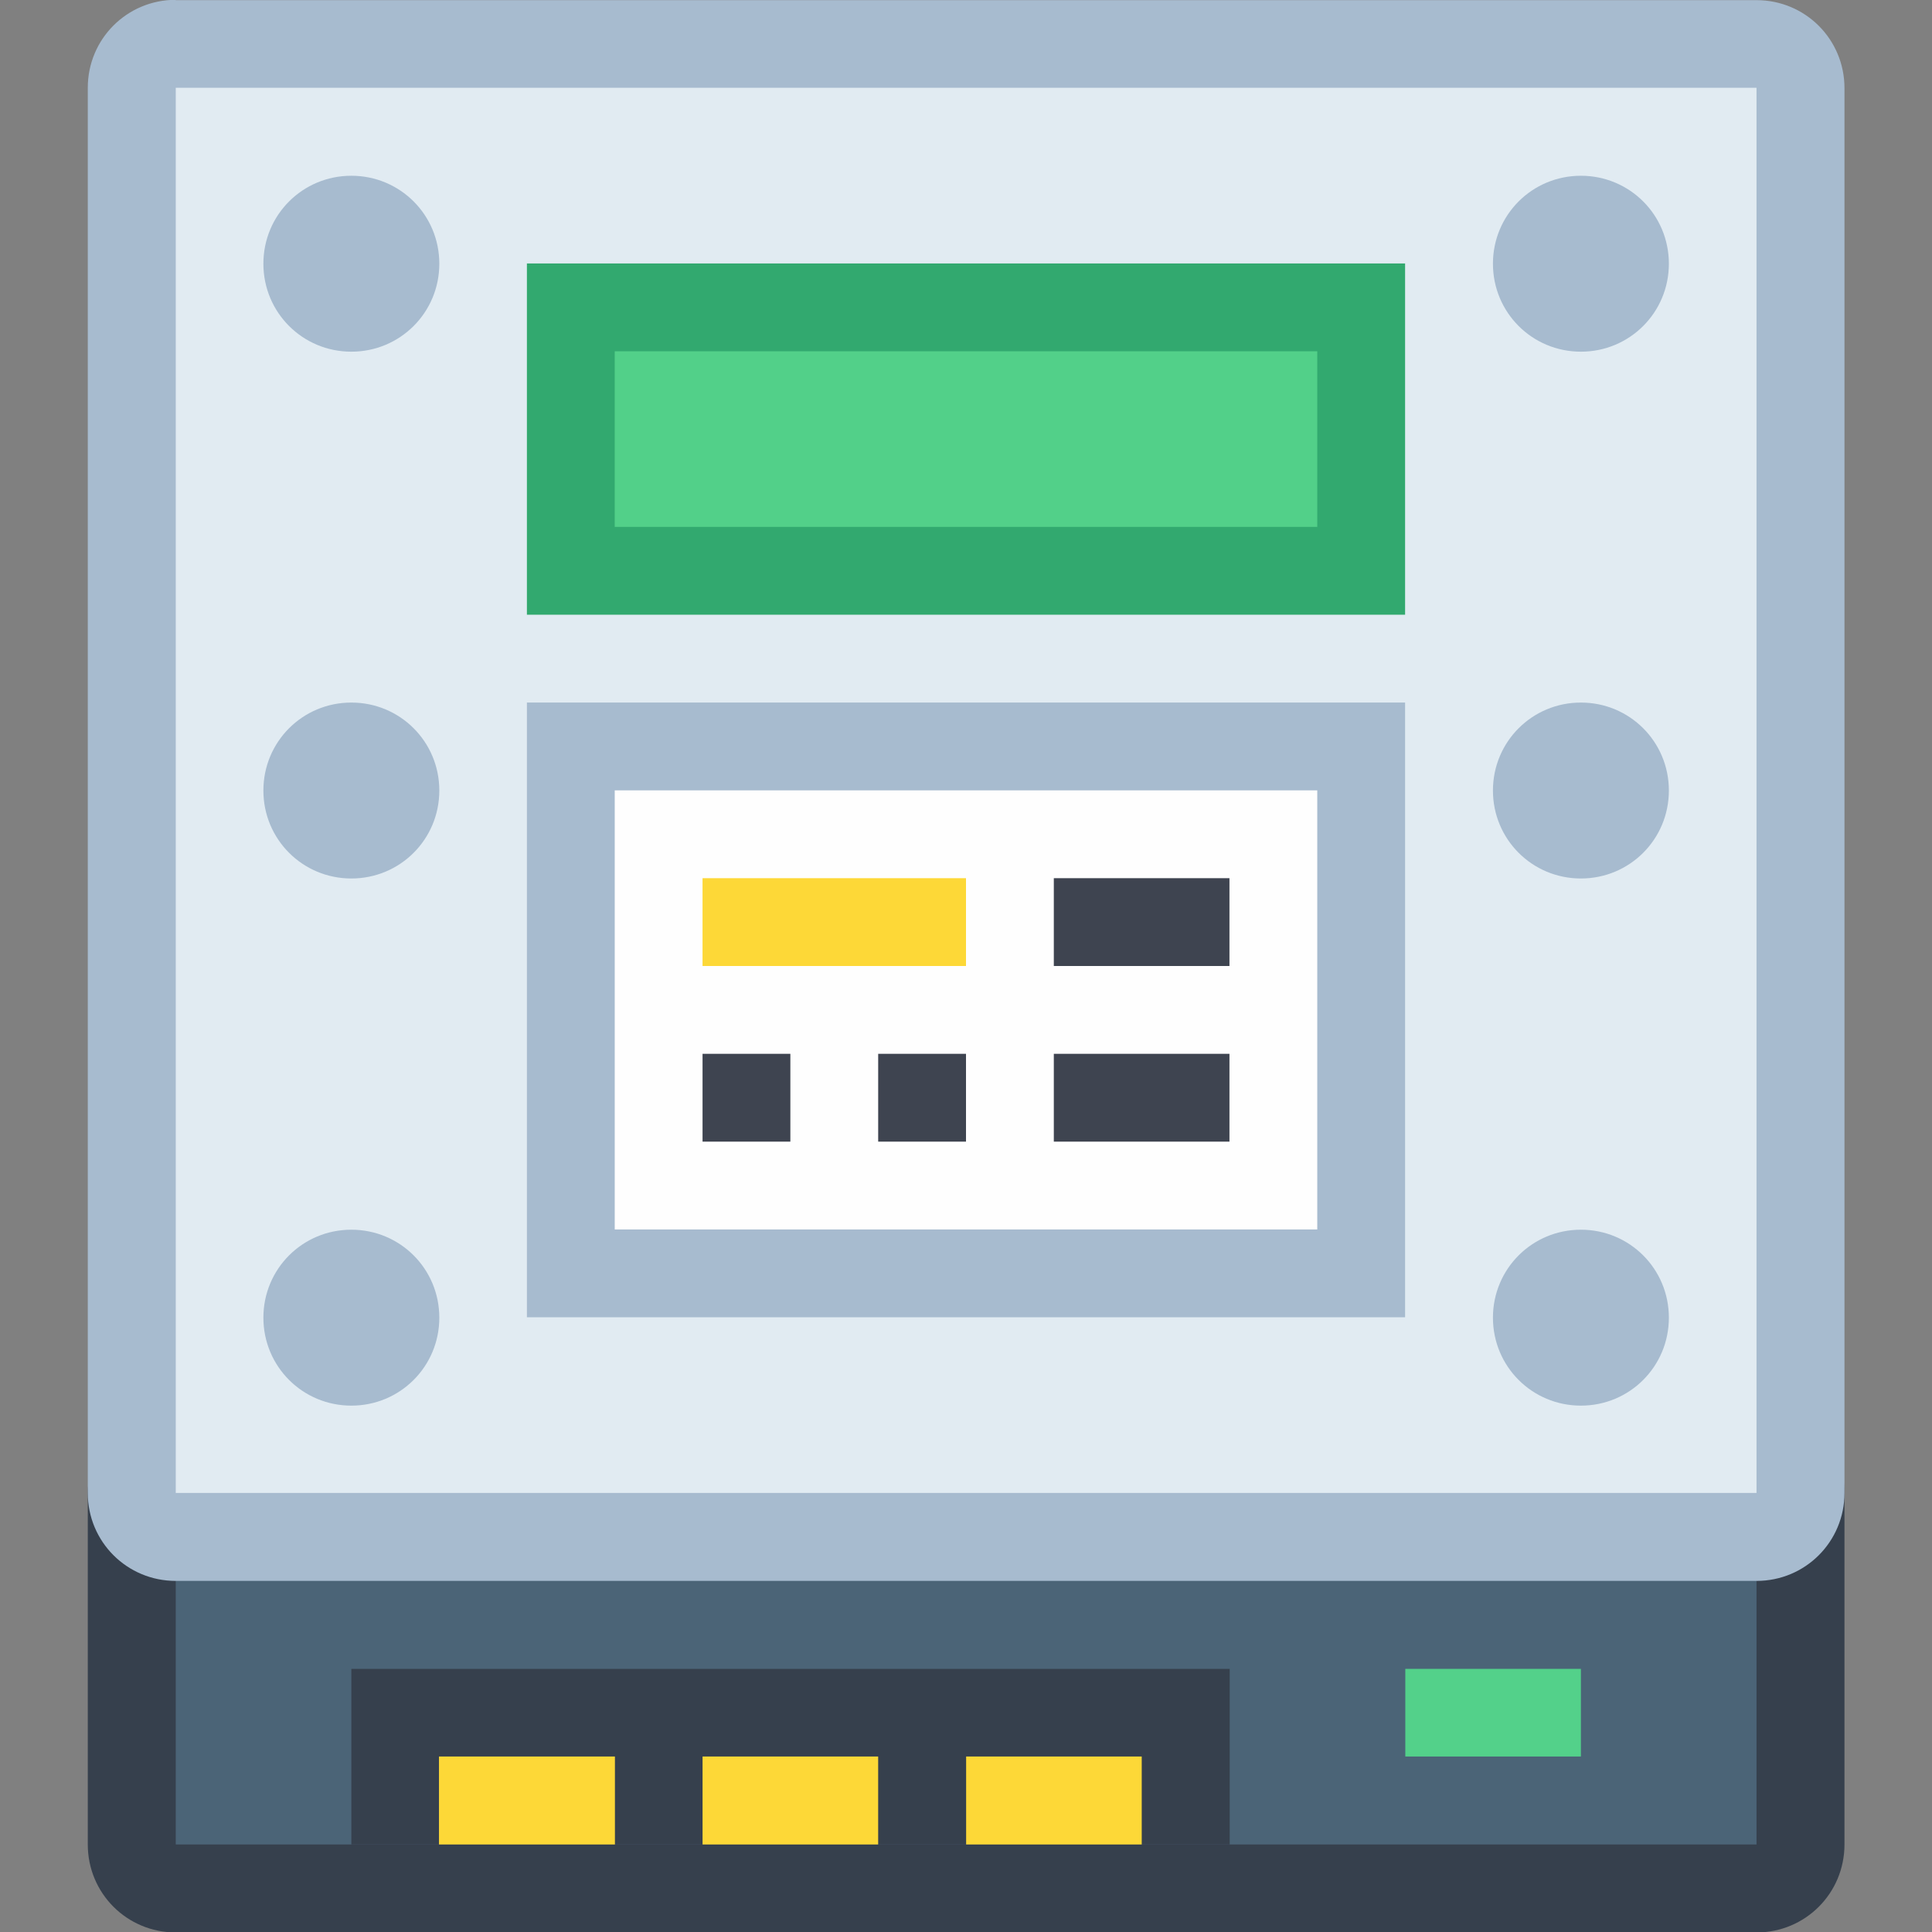 <?xml version="1.0" encoding="UTF-8" standalone="no"?>
<svg
   height="22"
   width="22"
   viewBox="0 0 22 22"
   version="1.1"
   id="svg44"
   sodipodi:docname="disk-quota.svg"
   xml:space="preserve"
   inkscape:version="1.3.2 (091e20ef0f, 2023-11-25, custom)"
   xmlns:inkscape="http://www.inkscape.org/namespaces/inkscape"
   xmlns:sodipodi="http://sodipodi.sourceforge.net/DTD/sodipodi-0.dtd"
   xmlns="http://www.w3.org/2000/svg"
   xmlns:svg="http://www.w3.org/2000/svg"><rect x="0" y="0" width="22" height="22" fill="#808080" stroke="none"/><defs
     id="defs48"><style
       id="current-color-scheme"
       type="text/css">
      .ColorScheme-Text {
        color:#122036;
      }
      </style><style
       id="current-color-scheme-6"
       type="text/css">
      .ColorScheme-Text {
        color:#122036;
      }
      </style><style
       id="current-color-scheme-3"
       type="text/css">
      .ColorScheme-Text {
        color:#122036;
      }
      </style><style
       type="text/css"
       id="current-color-scheme-53562">
      .ColorScheme-Text {
        color:#122036;
      }
      </style><style
       id="current-color-scheme-5356"
       type="text/css">
      .ColorScheme-Text {
        color:#122036;
      }
      </style><style
       type="text/css"
       id="current-color-scheme-5">
      .ColorScheme-Text {
        color:#122036;
      }
      </style><style
       type="text/css"
       id="current-color-scheme-53">
      .ColorScheme-Text {
        color:#122036;
      }
      </style><style
       type="text/css"
       id="current-color-scheme-535">
      .ColorScheme-Text {
        color:#122036;
      }
      </style><style
       id="current-color-scheme-5-6"
       type="text/css">
      .ColorScheme-Text {
        color:#122036;
      }
      </style><style
       type="text/css"
       id="current-color-scheme-70">
      .ColorScheme-Text {
        color:#122036;
      }
      </style><style
       id="current-color-scheme-5-9"
       type="text/css">
      .ColorScheme-Text {
        color:#122036;
      }
      </style><style
       id="current-color-scheme-2"
       type="text/css">
      .ColorScheme-Text {
        color:#122036;
      }
      </style><style
       id="current-color-scheme-1"
       type="text/css">
      .ColorScheme-Text {
        color:#122036;
      }
      </style><style
       type="text/css"
       id="current-color-scheme-10">
      .ColorScheme-Text {
        color:#122036;
      }
      </style><style
       id="current-color-scheme-0"
       type="text/css">
      .ColorScheme-Text {
        color:#122036;
      }
      </style><style
       id="current-color-scheme-26"
       type="text/css">
      .ColorScheme-Text {
        color:#122036;
      }
      </style><style
       id="current-color-scheme-7"
       type="text/css">
      .ColorScheme-Text {
        color:#122036;
      }
      </style><style
       id="current-color-scheme-6-6"
       type="text/css">
      .ColorScheme-Text {
        color:#122036;
      }
      </style><style
       id="current-color-scheme-09"
       type="text/css">
      .ColorScheme-Text {
        color:#122036;
      }
      </style><style
       type="text/css"
       id="current-color-scheme-53562-3">
      .ColorScheme-Text {
        color:#122036;
      }
      </style><style
       id="current-color-scheme-5356-6"
       type="text/css">
      .ColorScheme-Text {
        color:#122036;
      }
      </style><style
       type="text/css"
       id="current-color-scheme-5-0">
      .ColorScheme-Text {
        color:#122036;
      }
      </style><style
       type="text/css"
       id="current-color-scheme-53-6">
      .ColorScheme-Text {
        color:#122036;
      }
      </style><style
       type="text/css"
       id="current-color-scheme-535-2">
      .ColorScheme-Text {
        color:#122036;
      }
      </style><style
       id="current-color-scheme-5-6-6"
       type="text/css">
      .ColorScheme-Text {
        color:#122036;
      }
      </style><style
       type="text/css"
       id="current-color-scheme-70-1">
      .ColorScheme-Text {
        color:#122036;
      }
      </style><style
       id="current-color-scheme-5-9-8"
       type="text/css">
      .ColorScheme-Text {
        color:#122036;
      }
      </style><style
       id="current-color-scheme-2-7"
       type="text/css">
      .ColorScheme-Text {
        color:#122036;
      }
      </style><style
       id="current-color-scheme-1-9"
       type="text/css">
      .ColorScheme-Text {
        color:#122036;
      }
      </style><style
       type="text/css"
       id="current-color-scheme-10-2">
      .ColorScheme-Text {
        color:#122036;
      }
      </style><style
       id="current-color-scheme-0-0"
       type="text/css">
      .ColorScheme-Text {
        color:#122036;
      }
      </style><style
       id="current-color-scheme-26-2"
       type="text/css">
      .ColorScheme-Text {
        color:#122036;
      }
      </style><style
       id="current-color-scheme-7-3"
       type="text/css">
      .ColorScheme-Text {
        color:#122036;
      }
      </style><style
       id="current-color-scheme-6-7"
       type="text/css">
      .ColorScheme-Text {
        color:#122036;
      }
      </style><style
       id="current-color-scheme-75"
       type="text/css">
      .ColorScheme-Text {
        color:#122036;
      }
      </style><style
       id="current-color-scheme-6-3"
       type="text/css">
      .ColorScheme-Text {
        color:#122036;
      }
      </style><style
       id="current-color-scheme-3-5"
       type="text/css">
      .ColorScheme-Text {
        color:#122036;
      }
      </style><style
       type="text/css"
       id="current-color-scheme-53562-6">
      .ColorScheme-Text {
        color:#122036;
      }
      </style><style
       id="current-color-scheme-5356-2"
       type="text/css">
      .ColorScheme-Text {
        color:#122036;
      }
      </style><style
       type="text/css"
       id="current-color-scheme-5-91">
      .ColorScheme-Text {
        color:#122036;
      }
      </style><style
       type="text/css"
       id="current-color-scheme-53-27">
      .ColorScheme-Text {
        color:#122036;
      }
      </style><style
       type="text/css"
       id="current-color-scheme-535-0">
      .ColorScheme-Text {
        color:#122036;
      }
      </style><style
       id="current-color-scheme-5-6-9"
       type="text/css">
      .ColorScheme-Text {
        color:#122036;
      }
      </style><style
       type="text/css"
       id="current-color-scheme-70-36">
      .ColorScheme-Text {
        color:#122036;
      }
      </style><style
       id="current-color-scheme-5-9-0"
       type="text/css">
      .ColorScheme-Text {
        color:#122036;
      }
      </style><style
       id="current-color-scheme-2-6"
       type="text/css">
      .ColorScheme-Text {
        color:#122036;
      }
      </style><style
       id="current-color-scheme-1-26"
       type="text/css">
      .ColorScheme-Text {
        color:#122036;
      }
      </style><style
       type="text/css"
       id="current-color-scheme-10-1">
      .ColorScheme-Text {
        color:#122036;
      }
      </style><style
       id="current-color-scheme-0-8"
       type="text/css">
      .ColorScheme-Text {
        color:#122036;
      }
      </style><style
       id="current-color-scheme-26-7"
       type="text/css">
      .ColorScheme-Text {
        color:#122036;
      }
      </style><style
       id="current-color-scheme-7-9"
       type="text/css">
      .ColorScheme-Text {
        color:#122036;
      }
      </style><style
       id="current-color-scheme-6-6-2"
       type="text/css">
      .ColorScheme-Text {
        color:#122036;
      }
      </style><style
       id="current-color-scheme-09-0"
       type="text/css">
      .ColorScheme-Text {
        color:#122036;
      }
      </style><style
       type="text/css"
       id="current-color-scheme-53562-3-2">
      .ColorScheme-Text {
        color:#122036;
      }
      </style><style
       id="current-color-scheme-5356-6-3"
       type="text/css">
      .ColorScheme-Text {
        color:#122036;
      }
      </style><style
       type="text/css"
       id="current-color-scheme-5-0-7">
      .ColorScheme-Text {
        color:#122036;
      }
      </style><style
       type="text/css"
       id="current-color-scheme-53-6-5">
      .ColorScheme-Text {
        color:#122036;
      }
      </style><style
       type="text/css"
       id="current-color-scheme-535-2-9">
      .ColorScheme-Text {
        color:#122036;
      }
      </style><style
       id="current-color-scheme-5-6-6-2"
       type="text/css">
      .ColorScheme-Text {
        color:#122036;
      }
      </style><style
       type="text/css"
       id="current-color-scheme-70-1-2">
      .ColorScheme-Text {
        color:#122036;
      }
      </style><style
       id="current-color-scheme-5-9-8-8"
       type="text/css">
      .ColorScheme-Text {
        color:#122036;
      }
      </style><style
       id="current-color-scheme-2-7-9"
       type="text/css">
      .ColorScheme-Text {
        color:#122036;
      }
      </style><style
       id="current-color-scheme-1-9-7"
       type="text/css">
      .ColorScheme-Text {
        color:#122036;
      }
      </style><style
       type="text/css"
       id="current-color-scheme-10-2-3">
      .ColorScheme-Text {
        color:#122036;
      }
      </style><style
       id="current-color-scheme-0-0-6"
       type="text/css">
      .ColorScheme-Text {
        color:#122036;
      }
      </style><style
       id="current-color-scheme-26-2-1"
       type="text/css">
      .ColorScheme-Text {
        color:#122036;
      }
      </style><style
       id="current-color-scheme-7-3-2"
       type="text/css">
      .ColorScheme-Text {
        color:#122036;
      }
      </style><style
       id="current-color-scheme-6-7-9"
       type="text/css">
      .ColorScheme-Text {
        color:#122036;
      }
      </style><style
       type="text/css"
       id="current-color-scheme-36">
      .ColorScheme-Text {
        color:#122036;
      }
      </style><style
       id="current-color-scheme-5-75"
       type="text/css">
      .ColorScheme-Text {
        color:#122036;
      }
      </style><style
       id="current-color-scheme-53-3"
       type="text/css">
      .ColorScheme-Text {
        color:#122036;
      }
      </style><style
       id="current-color-scheme-535-5"
       type="text/css">
      .ColorScheme-Text {
        color:#122036;
      }
      </style><style
       type="text/css"
       id="current-color-scheme-5-6-62">
      .ColorScheme-Text {
        color:#122036;
      }
      </style><style
       id="current-color-scheme-6-9"
       type="text/css">
      .ColorScheme-Text {
        color:#122036;
      }
      </style><style
       type="text/css"
       id="current-color-scheme-53-2">
      .ColorScheme-Text {
        color:#122036;
      }
      </style><style
       id="current-color-scheme-5-7"
       type="text/css">
      .ColorScheme-Text {
        color:#122036;
      }
      </style><style
       id="current-color-scheme-2-1"
       type="text/css">
      .ColorScheme-Text {
        color:#122036;
      }
      </style><style
       id="current-color-scheme-1-2"
       type="text/css">
      .ColorScheme-Text {
        color:#122036;
      }
      </style><style
       type="text/css"
       id="current-color-scheme-10-7">
      .ColorScheme-Text {
        color:#122036;
      }
      </style><style
       id="current-color-scheme-0-09"
       type="text/css">
      .ColorScheme-Text {
        color:#122036;
      }
      </style><style
       type="text/css"
       id="current-color-scheme-29">
      .ColorScheme-Text {
        color:#122036;
      }
      </style><style
       id="current-color-scheme-5-1"
       type="text/css">
      .ColorScheme-Text {
        color:#122036;
      }
      </style><style
       type="text/css"
       id="current-color-scheme-70-3">
      .ColorScheme-Text {
        color:#122036;
      }
      </style><style
       id="current-color-scheme-5-9-6"
       type="text/css">
      .ColorScheme-Text {
        color:#122036;
      }
      </style><style
       id="current-color-scheme-2-2"
       type="text/css">
      .ColorScheme-Text {
        color:#122036;
      }
      </style><style
       id="current-color-scheme-1-7"
       type="text/css">
      .ColorScheme-Text {
        color:#122036;
      }
      </style><style
       type="text/css"
       id="current-color-scheme-10-0">
      .ColorScheme-Text {
        color:#122036;
      }
      </style><style
       id="current-color-scheme-0-9"
       type="text/css">
      .ColorScheme-Text {
        color:#122036;
      }
      </style><style
       id="current-color-scheme-26-0"
       type="text/css">
      .ColorScheme-Text {
        color:#122036;
      }
      </style><style
       id="current-color-scheme-7-6"
       type="text/css">
      .ColorScheme-Text {
        color:#122036;
      }
      </style></defs><sodipodi:namedview
     id="namedview46"
     pagecolor="#ffffff"
     bordercolor="#000000"
     borderopacity="0.25"
     inkscape:showpageshadow="2"
     inkscape:pageopacity="0.0"
     inkscape:pagecheckerboard="0"
     inkscape:deskcolor="#d1d1d1"
     showgrid="true"
     inkscape:zoom="19.666667"
     inkscape:cx="4.118644"
     inkscape:cy="5.7457626"
     inkscape:window-width="1284"
     inkscape:window-height="1364"
     inkscape:window-x="0"
     inkscape:window-y="0"
     inkscape:window-maximized="0"
     inkscape:current-layer="svg44"><inkscape:grid
       type="xygrid"
       id="grid2520"
       originx="0"
       originy="0"
       spacingy="1"
       spacingx="1"
       units="px"
       visible="true" /></sodipodi:namedview><linearGradient
     id="a"
     gradientTransform="matrix(0.367,0,0,0.346,-142.993,-173.084)"
     gradientUnits="userSpaceOnUse"
     x1="388.423"
     x2="388.423"
     y1="557.798"
     y2="505.798"><stop
       offset="0"
       stop-color="#7f8c8d"
       id="stop2" /><stop
       offset="1"
       stop-color="#afb0b3"
       id="stop4" /></linearGradient><linearGradient
     id="b"
     gradientTransform="matrix(0.335,0,0,0.346,-21.019,-0.076)"
     gradientUnits="userSpaceOnUse"
     x1="3"
     x2="3"
     y1="17"
     y2="3"><stop
       offset="0"
       stop-color="#eef1f2"
       id="stop7" /><stop
       offset="1"
       stop-color="#f9fafb"
       id="stop9" /></linearGradient><linearGradient
     id="c"
     gradientUnits="userSpaceOnUse"
     x1="5"
     x2="5"
     y1="0"
     y2="8"><stop
       offset="0"
       stop-color="#da4453"
       id="stop12" /><stop
       offset="1"
       stop-color="#c72737"
       id="stop14" /></linearGradient><linearGradient
     id="d"
     gradientUnits="userSpaceOnUse"
     x1="3.71"
     x2="10.782"
     y1="1.143"
     y2="8.214"><stop
       offset="0"
       stop-color="#292c2f"
       id="stop17" /><stop
       offset="1"
       stop-opacity="0"
       id="stop19" /></linearGradient><g
     id="g2-6"
     transform="translate(-1,-1)"><g
       inkscape:label="Capa 1"
       id="layer1-1"
       transform="scale(3.78)"><path
         id="rect1515-0"
         style="opacity:1;fill:#36404d;fill-opacity:1;stroke-width:0.529;stroke-linecap:round;stroke-linejoin:round;stroke-miterlimit:1.8;paint-order:fill markers stroke;stop-color:#000000"
         d="M 0.794,4.498 H 5.556 c 0.147,0 0.265,0.118 0.265,0.265 v 1.058 c 0,0.147 -0.118,0.265 -0.265,0.265 H 0.794 c -0.147,0 -0.265,-0.118 -0.265,-0.265 V 4.763 c 0,-0.147 0.118,-0.265 0.265,-0.265 z" /><path
         id="rect1569-6"
         style="opacity:1;fill:#4b6477;fill-opacity:1;stroke-width:0.529;stroke-linecap:round;stroke-linejoin:round;stroke-miterlimit:1.8;paint-order:fill markers stroke;stop-color:#000000"
         d="M 0.794,4.762 H 5.556 V 5.821 H 0.794 Z" /><path
         id="rect538-3"
         style="opacity:1;fill:#a7bbcf;fill-opacity:1;stroke-width:0.529;stroke-linecap:round;stroke-linejoin:round;stroke-miterlimit:1.8;paint-order:fill markers stroke;stop-color:#000000"
         d="M 0.794,0.265 H 5.556 c 0.147,0 0.265,0.118 0.265,0.265 V 4.762 c 0,0.147 -0.118,0.265 -0.265,0.265 H 0.794 c -0.147,0 -0.265,-0.118 -0.265,-0.265 V 0.529 c 0,-0.147 0.118,-0.265 0.265,-0.265 z" /><path
         id="rect540-2"
         style="opacity:1;fill:#e1ebf2;fill-opacity:1;stroke-width:0.529;stroke-linecap:round;stroke-linejoin:round;stroke-miterlimit:1.8;paint-order:fill markers stroke;stop-color:#000000"
         d="M 0.794,0.529 H 5.556 V 4.762 H 0.794 Z" /><rect
         style="opacity:1;fill:#36404d;fill-opacity:1;stroke-width:0.529;stroke-linecap:round;stroke-linejoin:round;stroke-miterlimit:1.8;paint-order:fill markers stroke;stop-color:#000000"
         id="rect1670-0"
         width="2.646"
         height="0.529"
         x="1.323"
         y="5.292" /><path
         id="rect2574-6"
         style="opacity:1;fill:#53d18a;fill-opacity:1;stroke-width:0.529;stroke-linecap:round;stroke-linejoin:round;stroke-miterlimit:1.8;paint-order:fill markers stroke;stop-color:#000000"
         d="M 4.498,5.292 H 5.027 V 5.556 H 4.498 Z" /><path
         id="rect3188-1"
         style="opacity:1;fill:#fdd837;fill-opacity:1;stroke-width:0.529;stroke-linecap:round;stroke-linejoin:round;stroke-miterlimit:1.8;paint-order:fill markers stroke;stop-color:#000000"
         d="M 1.587,5.556 H 2.117 V 5.821 H 1.587 Z" /><path
         id="rect4078-5"
         style="opacity:1;fill:#fdd837;fill-opacity:1;stroke-width:0.529;stroke-linecap:round;stroke-linejoin:round;stroke-miterlimit:1.8;paint-order:fill markers stroke;stop-color:#000000"
         d="M 2.381,5.556 H 2.91 V 5.821 H 2.381 Z" /><path
         id="rect4080-5"
         style="opacity:1;fill:#fdd837;fill-opacity:1;stroke-width:0.529;stroke-linecap:round;stroke-linejoin:round;stroke-miterlimit:1.8;paint-order:fill markers stroke;stop-color:#000000"
         d="M 3.175,5.556 H 3.704 V 5.821 H 3.175 Z" /><path
         id="rect6456-4"
         style="opacity:1;fill:#a7bbcf;fill-opacity:1;stroke-width:0.529;stroke-linecap:round;stroke-linejoin:round;stroke-miterlimit:1.8;paint-order:fill markers stroke;stop-color:#000000"
         d="m 1.323,0.794 c 0.147,0 0.265,0.118 0.265,0.265 0,0.147 -0.118,0.265 -0.265,0.265 -0.147,0 -0.265,-0.118 -0.265,-0.265 0,-0.147 0.118,-0.265 0.265,-0.265 z" /><path
         id="rect6458-7"
         style="opacity:1;fill:#a7bbcf;fill-opacity:1;stroke-width:0.529;stroke-linecap:round;stroke-linejoin:round;stroke-miterlimit:1.8;paint-order:fill markers stroke;stop-color:#000000"
         d="m 1.323,3.969 c 0.147,0 0.265,0.118 0.265,0.265 0,0.147 -0.118,0.265 -0.265,0.265 -0.147,0 -0.265,-0.118 -0.265,-0.265 0,-0.147 0.118,-0.265 0.265,-0.265 z" /><path
         id="rect6460-65"
         style="opacity:1;fill:#a7bbcf;fill-opacity:1;stroke-width:0.529;stroke-linecap:round;stroke-linejoin:round;stroke-miterlimit:1.8;paint-order:fill markers stroke;stop-color:#000000"
         d="m 1.323,2.381 c 0.147,0 0.265,0.118 0.265,0.265 0,0.147 -0.118,0.265 -0.265,0.265 -0.147,0 -0.265,-0.118 -0.265,-0.265 0,-0.147 0.118,-0.265 0.265,-0.265 z" /><path
         id="rect6456-3-6"
         style="fill:#a7bbcf;fill-opacity:1;stroke-width:0.529;stroke-linecap:round;stroke-linejoin:round;stroke-miterlimit:1.8;paint-order:fill markers stroke;stop-color:#000000"
         d="m 5.027,0.794 c 0.147,0 0.265,0.118 0.265,0.265 0,0.147 -0.118,0.265 -0.265,0.265 -0.147,0 -0.265,-0.118 -0.265,-0.265 0,-0.147 0.118,-0.265 0.265,-0.265 z" /><path
         id="rect6458-5-9"
         style="fill:#a7bbcf;fill-opacity:1;stroke-width:0.529;stroke-linecap:round;stroke-linejoin:round;stroke-miterlimit:1.8;paint-order:fill markers stroke;stop-color:#000000"
         d="m 5.027,3.969 c 0.147,0 0.265,0.118 0.265,0.265 0,0.147 -0.118,0.265 -0.265,0.265 -0.147,0 -0.265,-0.118 -0.265,-0.265 0,-0.147 0.118,-0.265 0.265,-0.265 z" /><path
         id="rect6460-6-3"
         style="fill:#a7bbcf;fill-opacity:1;stroke-width:0.529;stroke-linecap:round;stroke-linejoin:round;stroke-miterlimit:1.8;paint-order:fill markers stroke;stop-color:#000000"
         d="m 5.027,2.381 c 0.147,0 0.265,0.118 0.265,0.265 0,0.147 -0.118,0.265 -0.265,0.265 -0.147,0 -0.265,-0.118 -0.265,-0.265 0,-0.147 0.118,-0.265 0.265,-0.265 z" /></g><path
       id="rect2495-7"
       style="opacity:1;fill:#32a96f;fill-opacity:1;stroke-width:2;stroke-linecap:round;stroke-linejoin:round;stroke-miterlimit:1.8;paint-order:fill markers stroke;stop-color:#000000"
       d="M 7,4 H 17 V 8 H 7 Z" /><path
       id="rect2497-4"
       style="opacity:1;fill:#52d089;fill-opacity:1;stroke-width:2;stroke-linecap:round;stroke-linejoin:round;stroke-miterlimit:1.8;paint-order:fill markers stroke;stop-color:#000000"
       d="m 8,5 h 8 V 7 H 8 Z" /><path
       id="rect3845-5"
       style="opacity:1;fill:#a7bbcf;fill-opacity:1;stroke-width:2;stroke-linecap:round;stroke-linejoin:round;stroke-miterlimit:1.8;paint-order:fill markers stroke;stop-color:#000000"
       d="m 7,9 h 10 v 7 H 7 Z" /><path
       id="rect3968-2"
       style="opacity:1;fill:#fefefe;stroke-width:2;stroke-linecap:round;stroke-linejoin:round;stroke-miterlimit:1.8;paint-order:fill markers stroke;stop-color:#000000"
       d="m 8,10 h 8 v 5 H 8 Z" /><path
       id="rect4091-5"
       style="opacity:1;fill:#fdd837;stroke-width:2;stroke-linecap:round;stroke-linejoin:round;stroke-miterlimit:1.8;paint-order:fill markers stroke;stop-color:#000000"
       d="m 9,11 h 3 v 1 H 9 Z" /><path
       id="rect4283-4"
       style="opacity:1;fill:#3e4450;fill-opacity:1;stroke-width:2;stroke-linecap:round;stroke-linejoin:round;stroke-miterlimit:1.8;paint-order:fill markers stroke;stop-color:#000000"
       d="m 9,13 h 1 v 1 H 9 Z" /><path
       id="rect4285-7"
       style="opacity:1;fill:#3e4450;fill-opacity:1;stroke-width:2;stroke-linecap:round;stroke-linejoin:round;stroke-miterlimit:1.8;paint-order:fill markers stroke;stop-color:#000000"
       d="m 11,13 h 1 v 1 h -1 z" /><path
       id="rect4287-4"
       style="opacity:1;fill:#3e4450;fill-opacity:1;stroke-width:2;stroke-linecap:round;stroke-linejoin:round;stroke-miterlimit:1.8;paint-order:fill markers stroke;stop-color:#000000"
       d="m 13,13 h 2 v 1 h -2 z" /><path
       id="rect4289-4"
       style="opacity:1;fill:#3e4450;fill-opacity:1;stroke-width:2;stroke-linecap:round;stroke-linejoin:round;stroke-miterlimit:1.8;paint-order:fill markers stroke;stop-color:#000000"
       d="m 13,11 h 2 v 1 h -2 z" /></g></svg>

